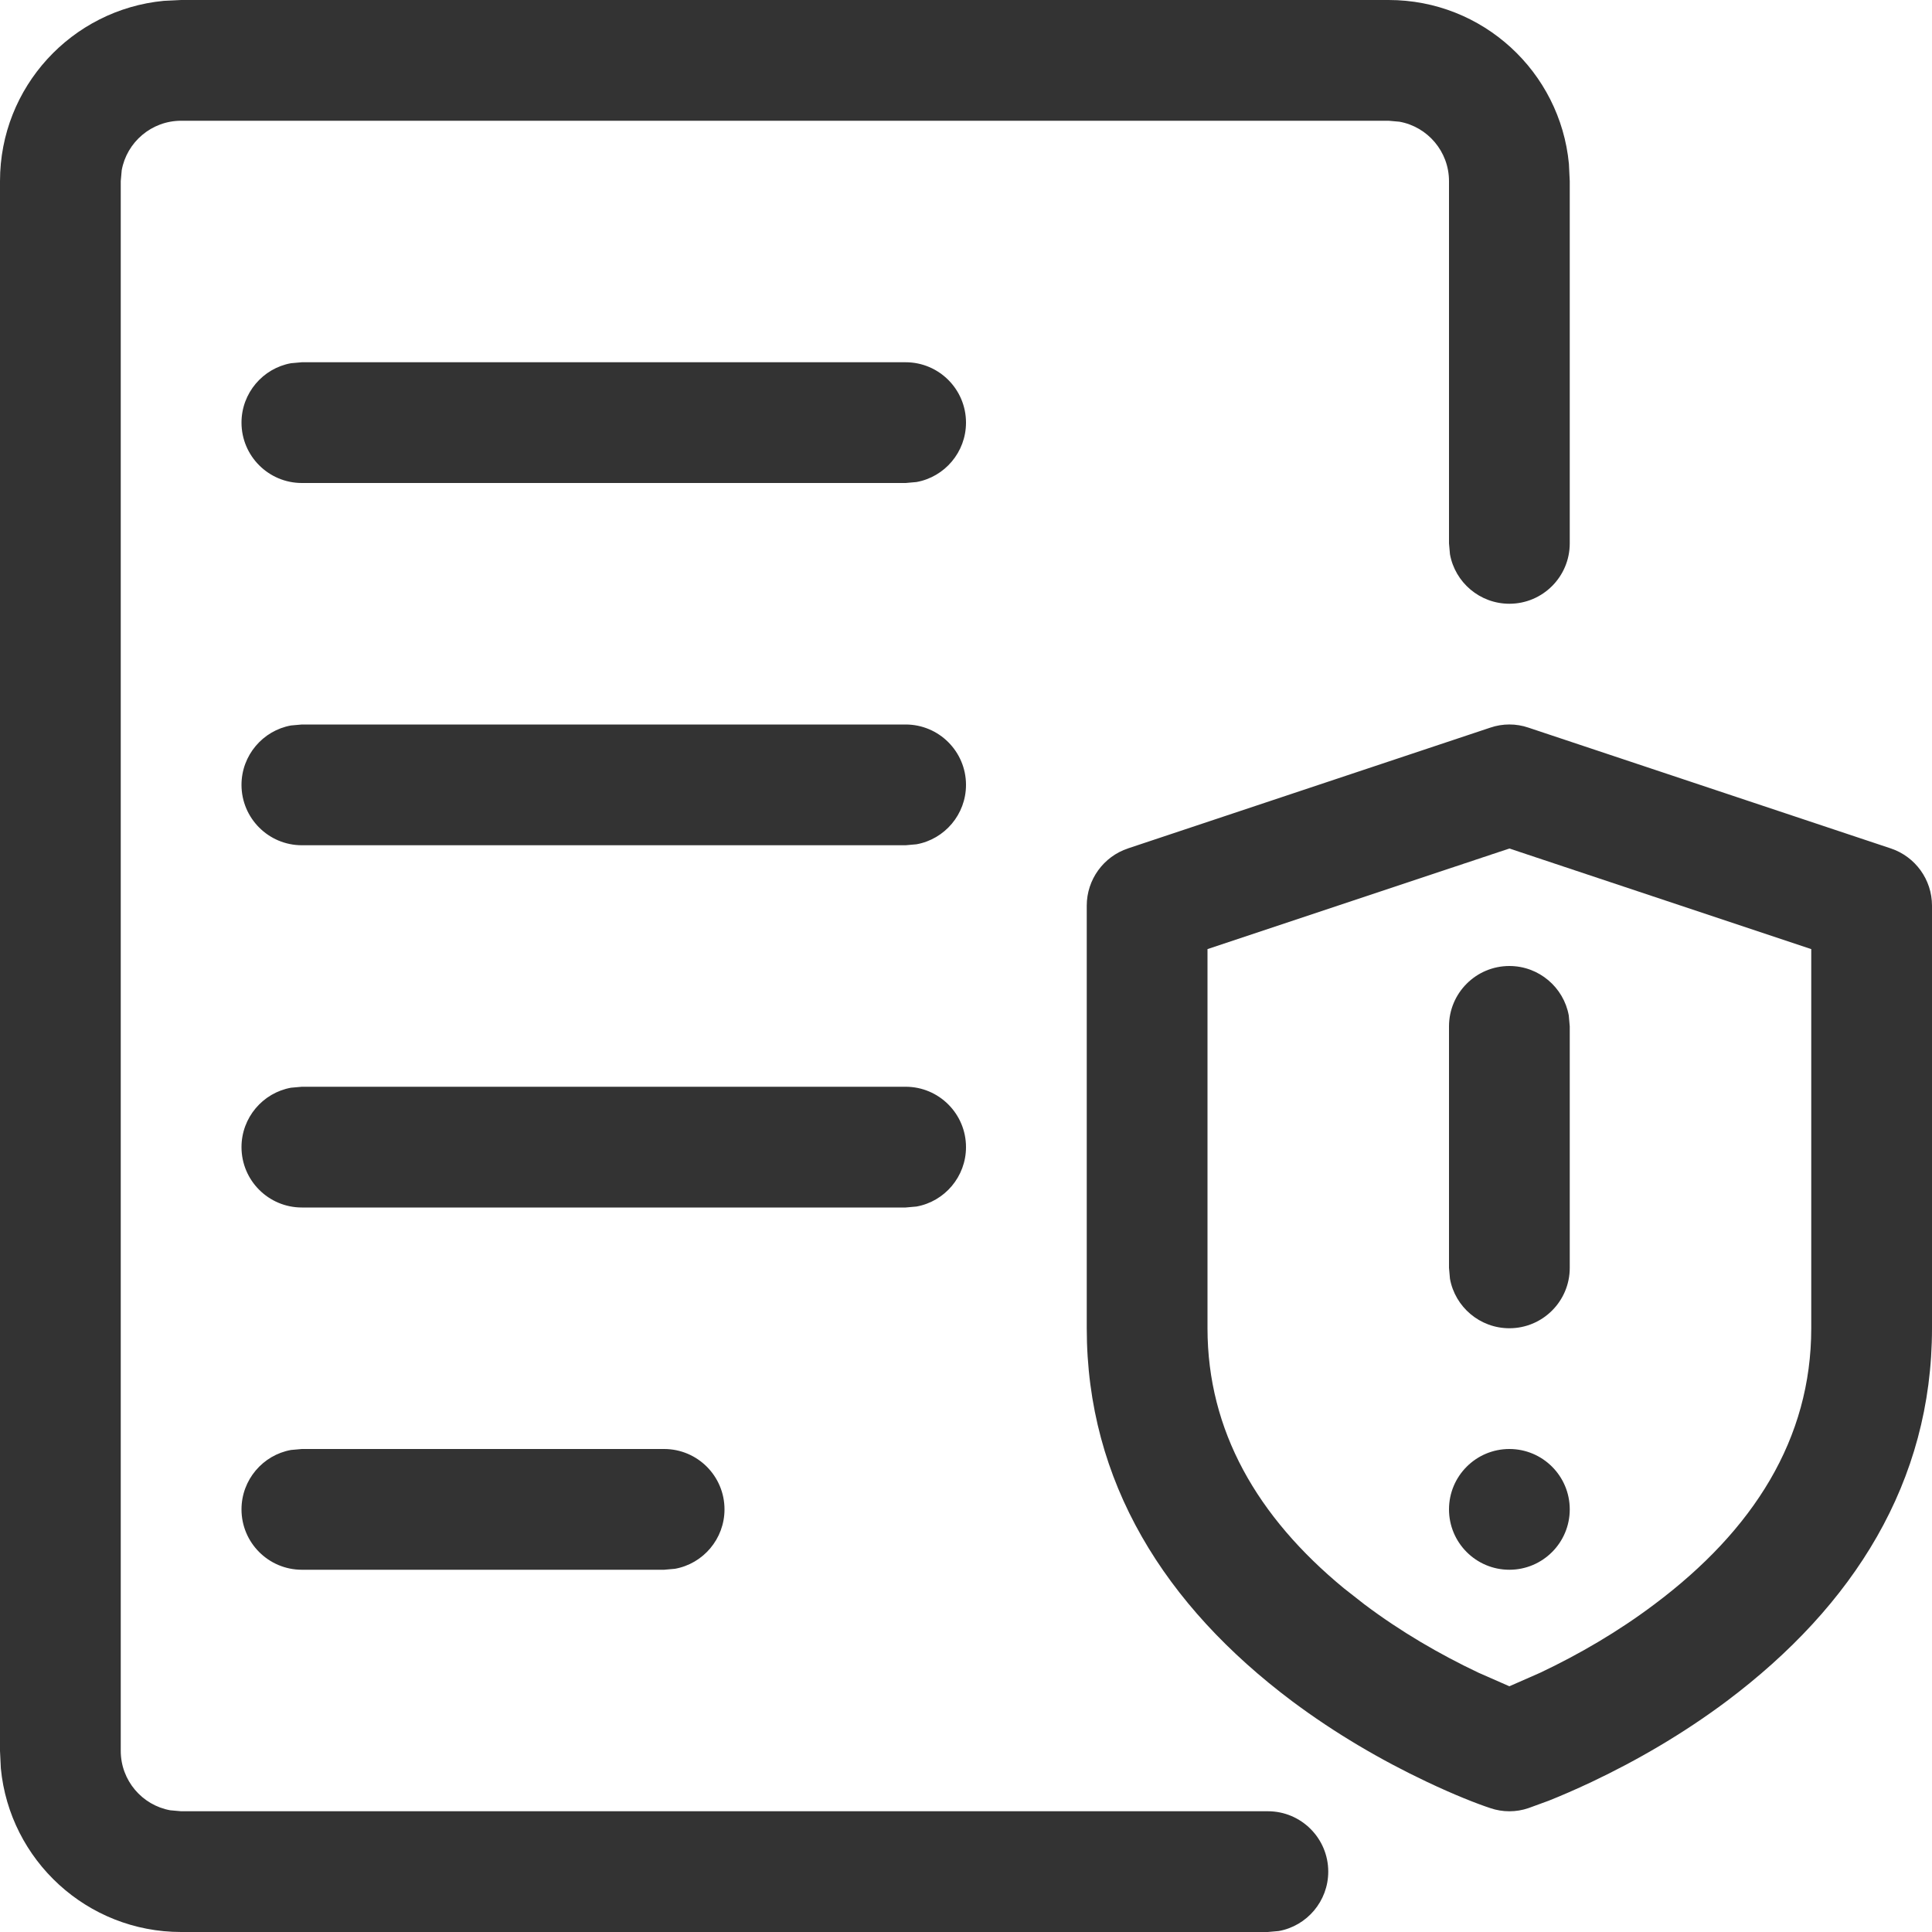 <svg width="16" height="16" viewBox="0 0 16 16" fill="none" xmlns="http://www.w3.org/2000/svg">
<g id="legacy / security-and-privacy" clip-path="url(#clip0_2761_1075)">
<path id="icon" d="M11.5 0C12.28 0 12.92 0.595 12.993 1.356L13 1.5V4.5C13 4.776 12.776 5 12.5 5C12.255 5 12.05 4.823 12.008 4.59L12 4.5V1.5C12 1.255 11.823 1.05 11.59 1.008L11.5 1H1.5C1.255 1 1.05 1.177 1.008 1.41L1 1.5V14.5C1 14.745 1.177 14.95 1.41 14.992L1.5 15H10.5C10.776 15 11 15.224 11 15.5C11 15.745 10.823 15.95 10.59 15.992L10.5 16H1.5C0.72 16 0.08 15.405 0.007 14.645L0 14.5V1.5C0 0.72 0.595 0.08 1.356 0.007L1.5 0H11.5ZM12.342 6.026C12.444 5.991 12.556 5.991 12.658 6.026L15.658 7.026C15.862 7.094 16 7.285 16 7.5V11C16 12.273 15.352 13.298 14.3 14.088C13.943 14.355 13.562 14.577 13.182 14.757C13.044 14.822 12.923 14.874 12.825 14.913L12.658 14.974C12.556 15.009 12.444 15.009 12.342 14.974C12.23 14.937 12.048 14.866 11.818 14.757C11.438 14.577 11.057 14.355 10.7 14.088C9.648 13.298 9 12.273 9 11V7.5C9 7.285 9.138 7.094 9.342 7.026L12.342 6.026ZM12.5 7.027L10 7.86V11C10 11.849 10.412 12.562 11.129 13.153L11.3 13.287C11.599 13.512 11.922 13.7 12.245 13.853L12.5 13.965L12.755 13.853C13.078 13.7 13.401 13.512 13.7 13.287C14.523 12.671 15 11.915 15 11V7.86L12.5 7.027ZM5.5 12C5.776 12 6 12.224 6 12.5C6 12.745 5.823 12.95 5.59 12.992L5.5 13H2.5C2.224 13 2 12.776 2 12.5C2 12.255 2.177 12.05 2.41 12.008L2.5 12H5.5ZM12.5 12C12.776 12 13 12.224 13 12.5C13 12.776 12.776 13 12.5 13C12.224 13 12 12.776 12 12.5C12 12.224 12.224 12 12.5 12ZM12.5 8C12.745 8 12.95 8.177 12.992 8.41L13 8.5V10.5C13 10.776 12.776 11 12.5 11C12.255 11 12.05 10.823 12.008 10.59L12 10.5V8.5C12 8.224 12.224 8 12.5 8ZM7.5 9C7.776 9 8 9.224 8 9.5C8 9.745 7.823 9.95 7.59 9.992L7.5 10H2.5C2.224 10 2 9.776 2 9.5C2 9.255 2.177 9.05 2.41 9.008L2.5 9H7.5ZM7.5 6C7.776 6 8 6.224 8 6.5C8 6.745 7.823 6.95 7.59 6.992L7.5 7H2.5C2.224 7 2 6.776 2 6.5C2 6.255 2.177 6.05 2.41 6.008L2.5 6H7.5ZM7.5 3C7.776 3 8 3.224 8 3.5C8 3.745 7.823 3.95 7.59 3.992L7.5 4H2.5C2.224 4 2 3.776 2 3.5C2 3.255 2.177 3.05 2.41 3.008L2.5 3H7.5Z" fill="#333333"/>
</g>
<defs>
<clipPath id="clip0_2761_1075">
<rect width="16" height="16" fill="white"/>
</clipPath>
</defs>
</svg>
